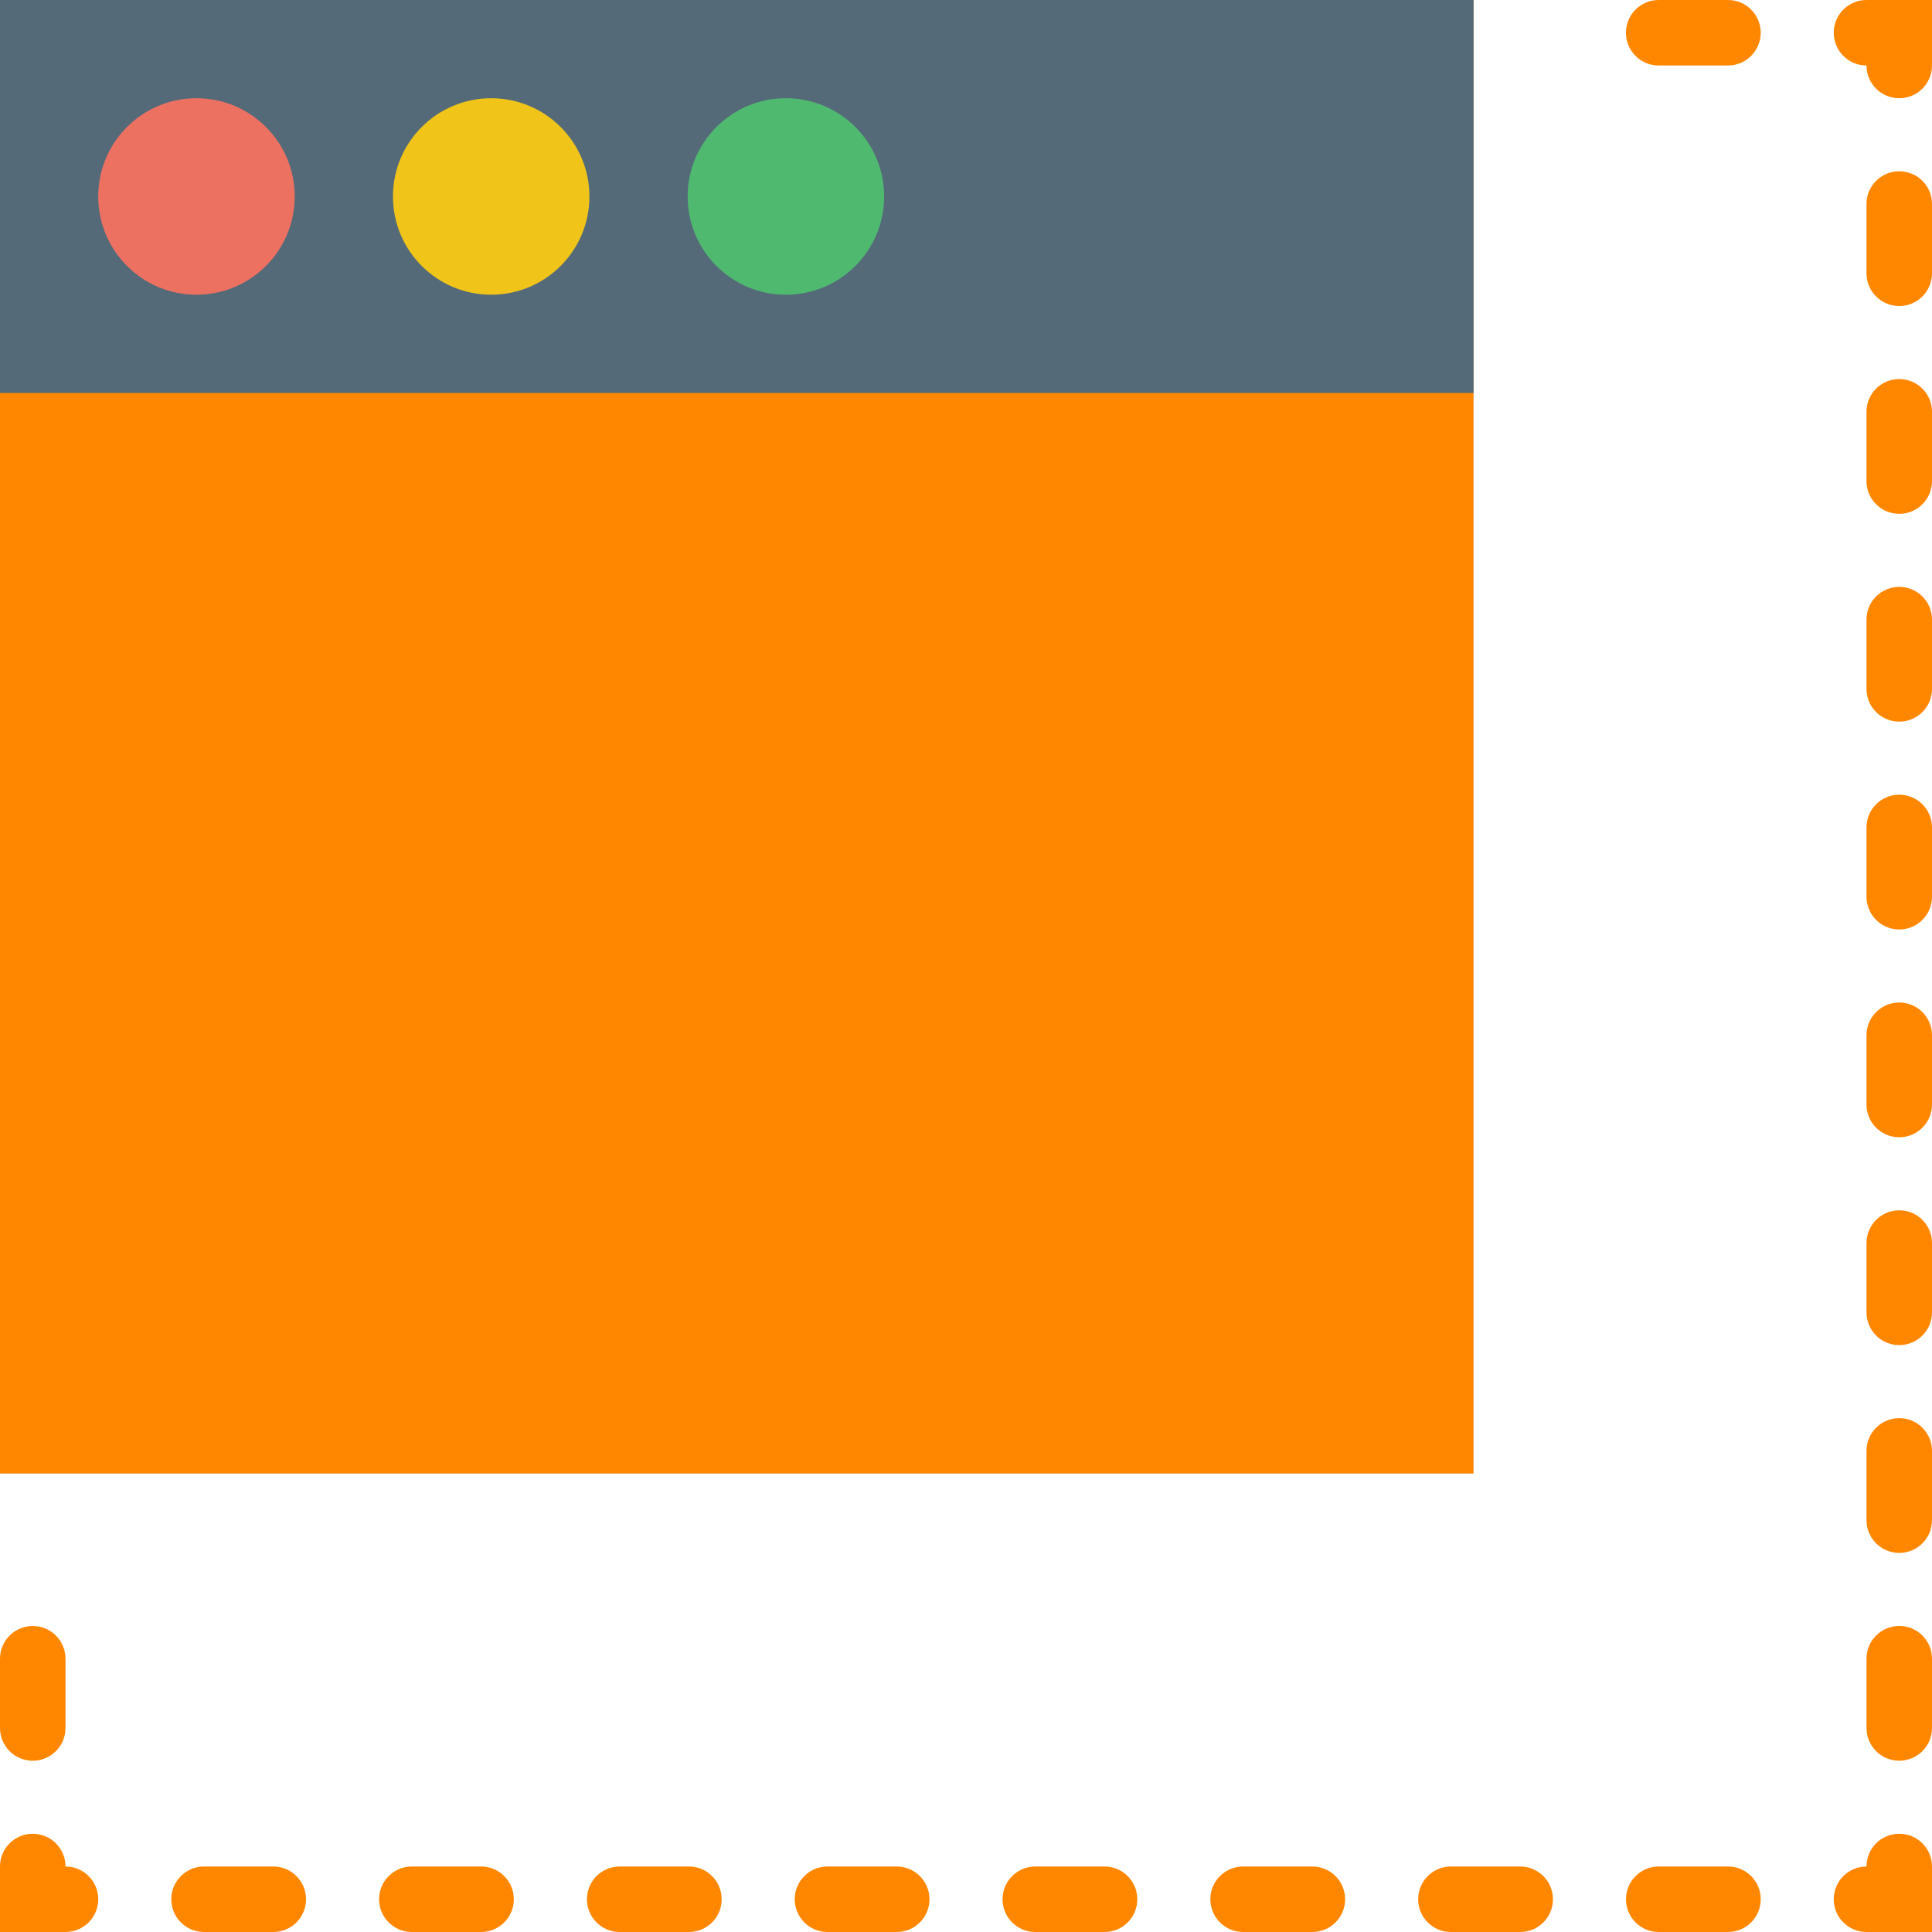 <?xml version="1.0" encoding="UTF-8" standalone="no"?><!DOCTYPE svg PUBLIC "-//W3C//DTD SVG 1.1//EN" "http://www.w3.org/Graphics/SVG/1.1/DTD/svg11.dtd"><svg width="100%" height="100%" viewBox="0 0 512 512" version="1.1" xmlns="http://www.w3.org/2000/svg" xmlns:xlink="http://www.w3.org/1999/xlink" xml:space="preserve" style="fill-rule:evenodd;clip-rule:evenodd;stroke-linejoin:round;stroke-miterlimit:1.414;"><g><path d="M512,512l-17.356,0c-4.799,0 -8.678,-3.879 -8.678,-8.678c0,-4.799 3.879,-8.678 8.678,-8.678c0,-4.799 3.879,-8.678 8.678,-8.678c4.799,0 8.678,3.879 8.678,8.678l0,17.356Z" style="fill:#ff8700;fill-rule:nonzero;"/><path d="M457.936,512l-18.354,0c-4.799,0 -8.678,-3.879 -8.678,-8.678c0,-4.799 3.879,-8.678 8.678,-8.678l18.354,0c4.799,0 8.678,3.879 8.678,8.678c0,4.799 -3.887,8.678 -8.678,8.678Zm-55.07,0l-18.363,0c-4.79,0 -8.678,-3.879 -8.678,-8.678c0,-4.799 3.888,-8.678 8.678,-8.678l18.363,0c4.799,0 8.678,3.879 8.678,8.678c0,4.799 -3.879,8.678 -8.678,8.678Z" style="fill:#ff8700;fill-rule:nonzero;"/><path d="M347.787,512l-18.354,0c-4.79,0 -8.678,-3.879 -8.678,-8.678c0,-4.799 3.888,-8.678 8.678,-8.678l18.354,0c4.79,0 8.678,3.879 8.678,8.678c0,4.799 -3.888,8.678 -8.678,8.678Zm-55.071,0l-18.353,0c-4.791,0 -8.678,-3.879 -8.678,-8.678c0,-4.799 3.887,-8.678 8.678,-8.678l18.353,0c4.791,0 8.678,3.879 8.678,8.678c0,4.799 -3.887,8.678 -8.678,8.678Zm-55.07,0l-18.354,0c-4.79,0 -8.678,-3.879 -8.678,-8.678c0,-4.799 3.888,-8.678 8.678,-8.678l18.354,0c4.79,0 8.678,3.879 8.678,8.678c0,4.799 -3.888,8.678 -8.678,8.678Zm-55.07,0l-18.354,0c-4.79,0 -8.678,-3.879 -8.678,-8.678c0,-4.799 3.888,-8.678 8.678,-8.678l18.354,0c4.79,0 8.678,3.879 8.678,8.678c0,4.799 -3.888,8.678 -8.678,8.678Zm-55.079,0l-18.354,0c-4.79,0 -8.678,-3.879 -8.678,-8.678c0,-4.799 3.888,-8.678 8.678,-8.678l18.354,0c4.79,0 8.678,3.879 8.678,8.678c0,4.799 -3.879,8.678 -8.678,8.678Zm-55.071,0l-18.354,0c-4.79,0 -8.678,-3.879 -8.678,-8.678c0,-4.799 3.888,-8.678 8.678,-8.678l18.354,0c4.791,0 8.678,3.879 8.678,8.678c0,4.799 -3.887,8.678 -8.678,8.678Z" style="fill:#ff8700;fill-rule:nonzero;"/><path d="M17.356,512l-17.356,0l0,-17.356c0,-4.799 3.888,-8.678 8.678,-8.678c4.79,0 8.678,3.879 8.678,8.678c4.79,0 8.678,3.879 8.678,8.678c0,4.799 -3.888,8.678 -8.678,8.678Z" style="fill:#ff8700;fill-rule:nonzero;"/><path d="M8.678,466.614c-4.79,0 -8.678,-3.879 -8.678,-8.678l0,-18.354c0,-4.799 3.888,-8.678 8.678,-8.678c4.79,0 8.678,3.879 8.678,8.678l0,18.354c0,4.791 -3.888,8.678 -8.678,8.678Z" style="fill:#ff8700;fill-rule:nonzero;"/><path d="M457.928,17.356l-18.354,0c-4.799,0 -8.678,-3.879 -8.678,-8.678c0,-4.799 3.879,-8.678 8.678,-8.678l18.354,0c4.799,0 8.678,3.879 8.678,8.678c0,4.799 -3.888,8.678 -8.678,8.678Z" style="fill:#ff8700;fill-rule:nonzero;"/><path d="M503.322,26.034c-4.799,0 -8.678,-3.879 -8.678,-8.678c-4.799,0 -8.678,-3.879 -8.678,-8.678c0,-4.799 3.879,-8.678 8.678,-8.678l17.356,0l0,17.356c0,4.799 -3.879,8.678 -8.678,8.678Z" style="fill:#ff8700;fill-rule:nonzero;"/><path d="M503.322,136.175c-4.799,0 -8.678,-3.879 -8.678,-8.678l0,-18.363c0,-4.799 3.879,-8.678 8.678,-8.678c4.799,0 8.678,3.879 8.678,8.678l0,18.363c0,4.799 -3.879,8.678 -8.678,8.678Zm0,-55.071c-4.799,0 -8.678,-3.879 -8.678,-8.678l0,-18.362c0,-4.799 3.879,-8.678 8.678,-8.678c4.799,0 8.678,3.879 8.678,8.678l0,18.354c0,4.799 -3.879,8.686 -8.678,8.686Z" style="fill:#ff8700;fill-rule:nonzero;"/><path d="M503.322,466.606c-4.799,0 -8.678,-3.879 -8.678,-8.678l0,-18.354c0,-4.799 3.879,-8.678 8.678,-8.678c4.799,0 8.678,3.879 8.678,8.678l0,18.354c0,4.79 -3.879,8.678 -8.678,8.678Zm0,-55.071c-4.799,0 -8.678,-3.879 -8.678,-8.678l0,-18.354c0,-4.799 3.879,-8.678 8.678,-8.678c4.799,0 8.678,3.879 8.678,8.678l0,18.354c0,4.799 -3.879,8.678 -8.678,8.678Zm0,-55.07c-4.799,0 -8.678,-3.879 -8.678,-8.678l0,-18.363c0,-4.799 3.879,-8.678 8.678,-8.678c4.799,0 8.678,3.879 8.678,8.678l0,18.363c0,4.799 -3.879,8.678 -8.678,8.678Zm0,-55.079c-4.799,0 -8.678,-3.879 -8.678,-8.678l0,-18.354c0,-4.799 3.879,-8.678 8.678,-8.678c4.799,0 8.678,3.879 8.678,8.678l0,18.354c0,4.799 -3.879,8.678 -8.678,8.678Zm0,-55.062c-4.799,0 -8.678,-3.879 -8.678,-8.678l0,-18.362c0,-4.799 3.879,-8.678 8.678,-8.678c4.799,0 8.678,3.879 8.678,8.678l0,18.362c0,4.799 -3.879,8.678 -8.678,8.678Zm0,-55.079c-4.799,0 -8.678,-3.879 -8.678,-8.678l0,-18.354c0,-4.799 3.879,-8.678 8.678,-8.678c4.799,0 8.678,3.879 8.678,8.678l0,18.354c0,4.799 -3.879,8.678 -8.678,8.678Z" style="fill:#ff8700;fill-rule:nonzero;"/></g><rect x="0" y="0" width="390.508" height="390.508" style="fill:#ff8700;"/><rect x="0" y="0" width="390.508" height="104.136" style="fill:#546a79;"/><circle cx="52.068" cy="52.068" r="26.034" style="fill:#ed7161;"/><circle cx="130.169" cy="52.068" r="26.034" style="fill:#f0c419;"/><circle cx="208.271" cy="52.068" r="26.034" style="fill:#4fba6f;"/></svg>